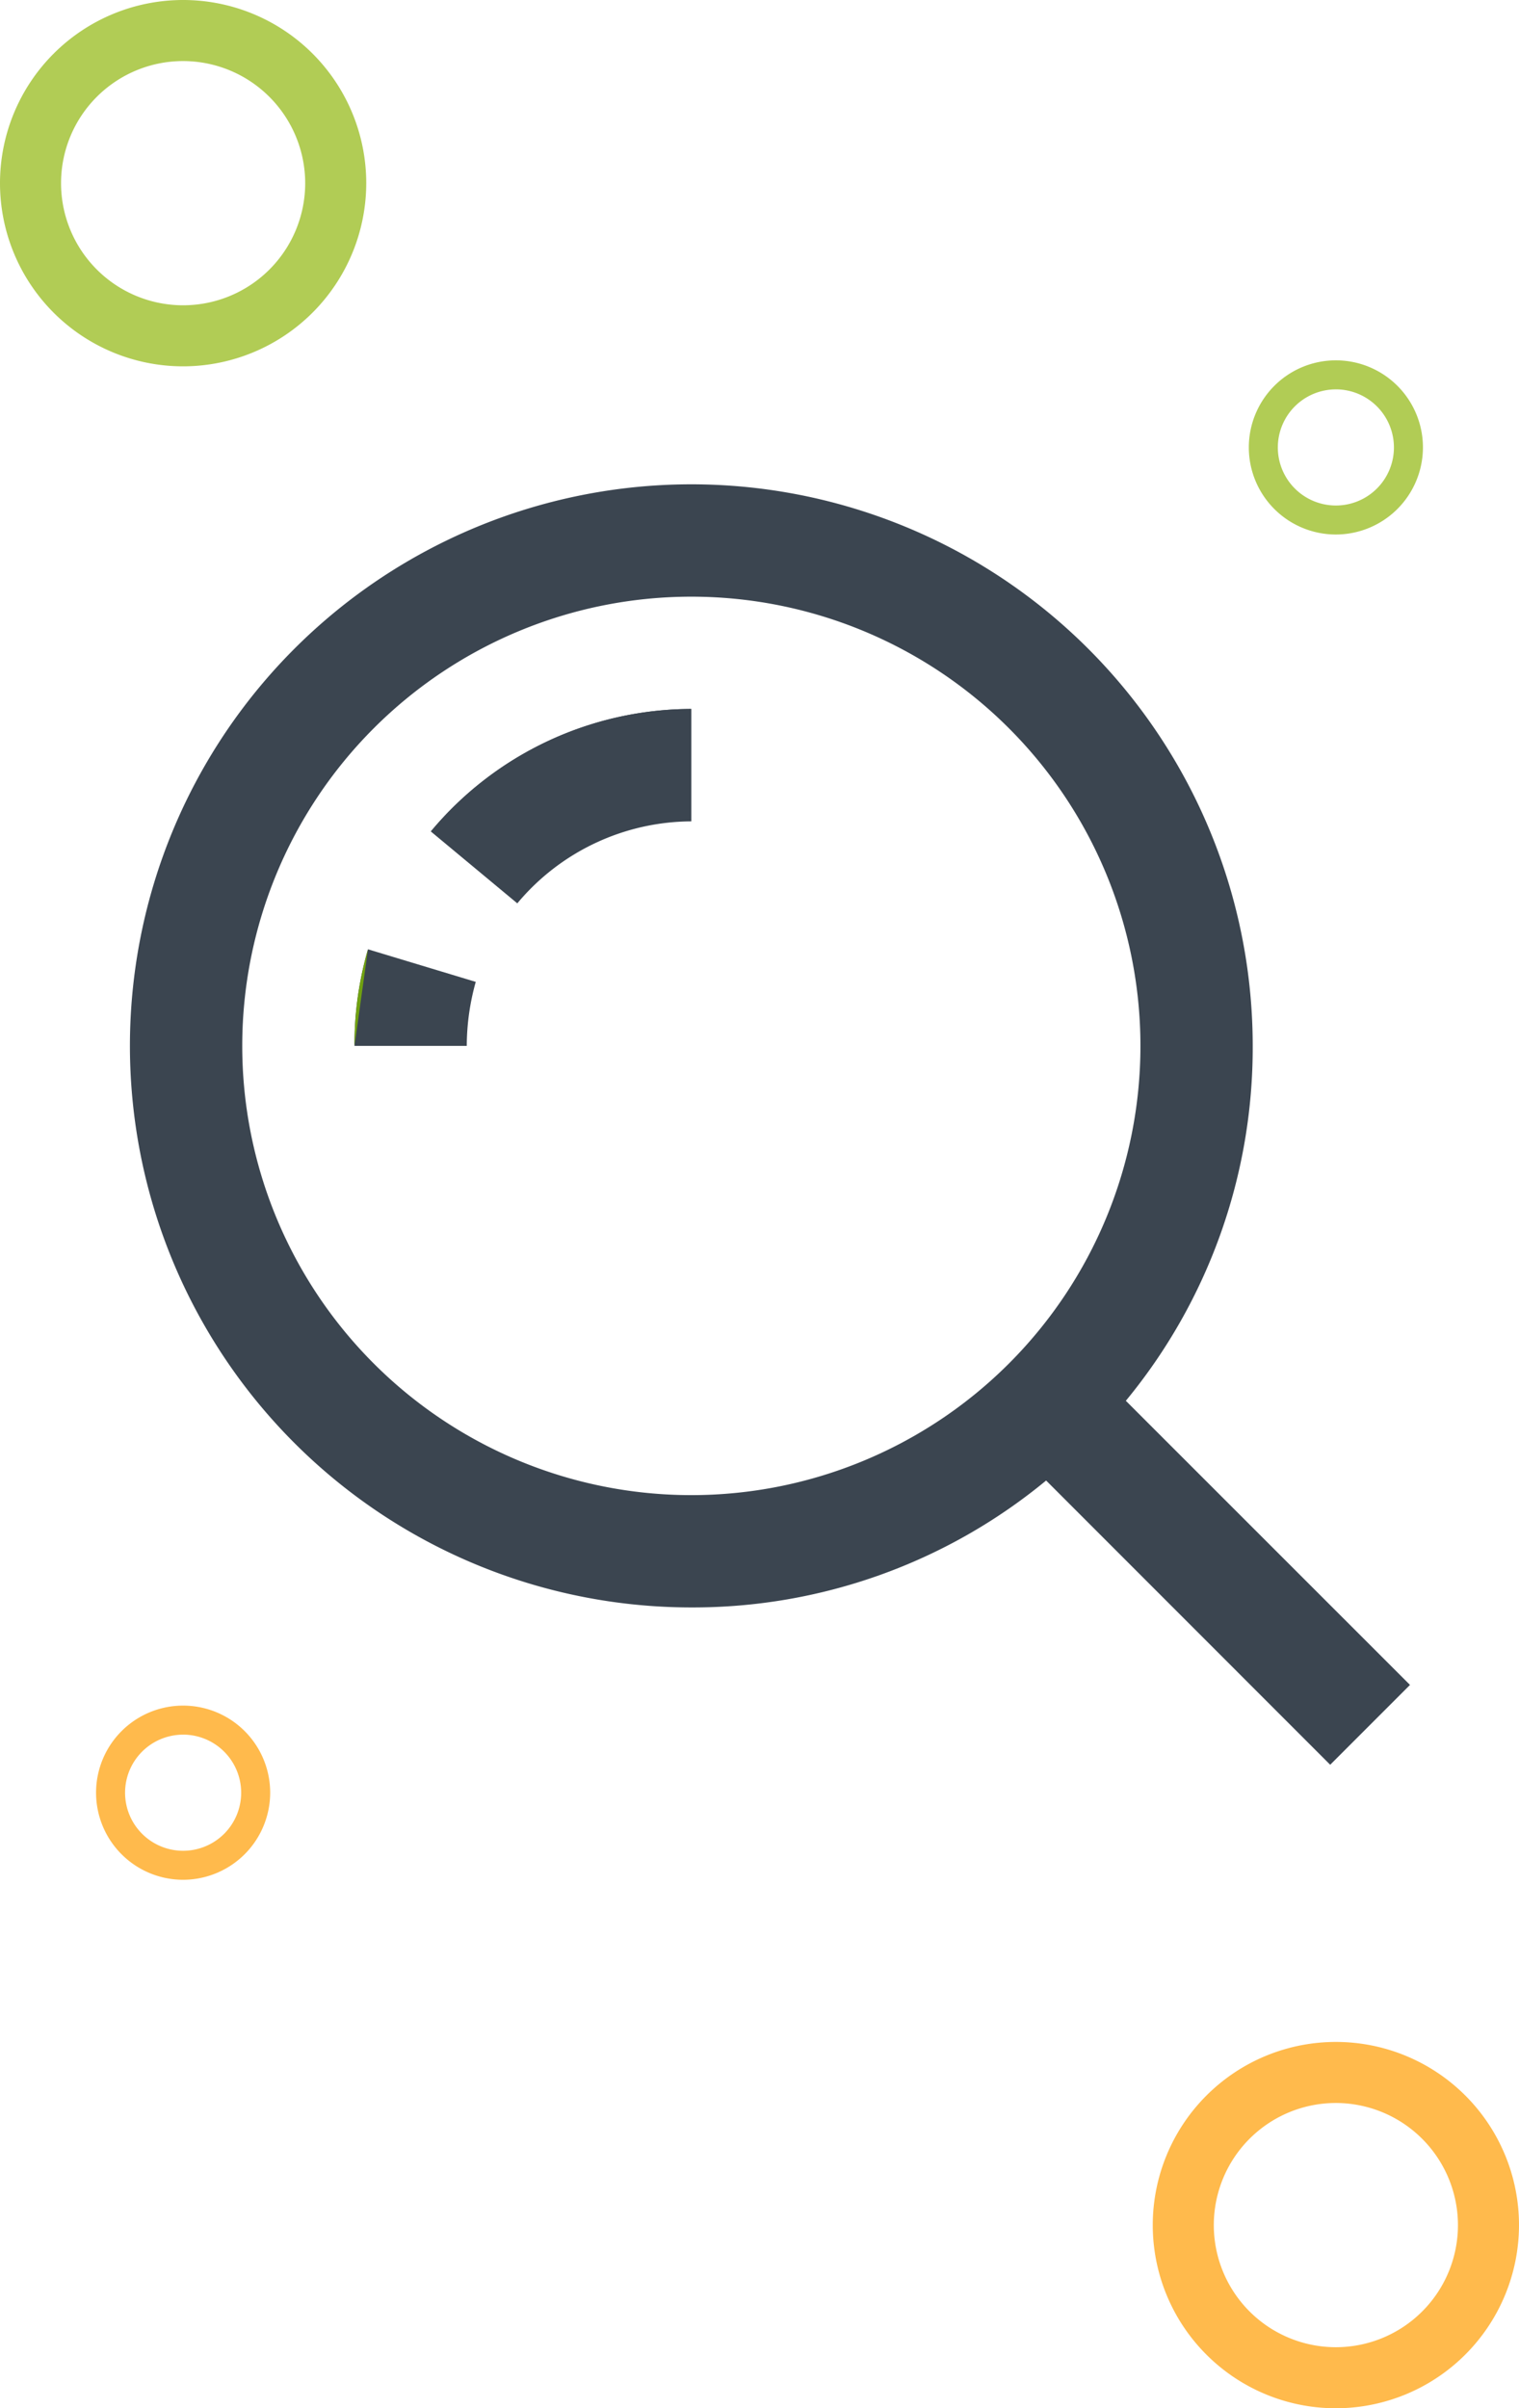 <svg xmlns="http://www.w3.org/2000/svg" width="63.25" height="100.25" viewBox="0 0 63.25 100.25">
  <g id="step-1-icon" transform="translate(0)">
    <g id="noun_find_2333411" transform="translate(5.411 20.162)">
      <path id="Path_9470" data-name="Path 9470" d="M44.468,41.149a23.094,23.094,0,0,0,5.283-14.773A23.376,23.376,0,1,0,26.376,49.751a23.094,23.094,0,0,0,14.773-5.283L52.977,56.3,56.3,52.977ZM26.376,45.076a18.7,18.7,0,1,1,18.7-18.7A18.7,18.7,0,0,1,26.376,45.076Z" transform="translate(-3 -3)" fill="#3b4550"/>
      <path id="Path_9471" data-name="Path 9471" d="M29.8,28.1l3.6,2.992a9.49,9.49,0,0,1,7.246-3.413V23A14.153,14.153,0,0,0,29.8,28.1Z" transform="translate(-17.271 -13.65)" fill="#3b4550"/>
      <path id="Path_9472" data-name="Path 9472" d="M29.8,28.1A14.153,14.153,0,0,1,40.646,23" transform="translate(-17.271 -13.65)" fill="#3b4550"/>
      <path id="Path_9473" data-name="Path 9473" d="M28.049,45.756,23.561,44.4A14.162,14.162,0,0,0,23,48.421h4.675A9.916,9.916,0,0,1,28.049,45.756Z" transform="translate(-13.65 -25.045)" fill="#3b4550"/>
      <path id="Path_9474" data-name="Path 9474" d="M23,48.421a14.162,14.162,0,0,1,.561-4.021" transform="translate(-13.65 -25.045)" fill="#70a111"/>
    </g>
    <g id="Group_2053" data-name="Group 2053">
      <g id="Group_2052" data-name="Group 2052">
        <path id="Path_540" data-name="Path 540" d="M29.625,457.25a7.625,7.625,0,1,1,7.625-7.625A7.633,7.633,0,0,1,29.625,457.25Zm0-12.708a5.083,5.083,0,1,0,5.083,5.083A5.089,5.089,0,0,0,29.625,444.542Z" transform="translate(26 -357)" fill="#ff9d00" opacity="0.7"/>
        <path id="Path_9475" data-name="Path 9475" d="M29.625,457.25a7.625,7.625,0,1,1,7.625-7.625A7.633,7.633,0,0,1,29.625,457.25Zm0-12.708a5.083,5.083,0,1,0,5.083,5.083A5.089,5.089,0,0,0,29.625,444.542Z" transform="translate(-22 -442)" fill="#91b70e" opacity="0.7"/>
        <path id="Path_9476" data-name="Path 9476" d="M25.625,449.25a3.625,3.625,0,1,1,3.625-3.625A3.629,3.629,0,0,1,25.625,449.25Zm0-6.041a2.417,2.417,0,1,0,2.417,2.417A2.419,2.419,0,0,0,25.625,443.208Z" transform="translate(-18 -371)" fill="#ff9d00" opacity="0.7"/>
        <path id="Path_9477" data-name="Path 9477" d="M25.625,449.25a3.625,3.625,0,1,1,3.625-3.625A3.629,3.629,0,0,1,25.625,449.25Zm0-6.041a2.417,2.417,0,1,0,2.417,2.417A2.419,2.419,0,0,0,25.625,443.208Z" transform="translate(30 -427)" fill="#91b70e" opacity="0.7"/>
      </g>
    </g>
  </g>
</svg>
